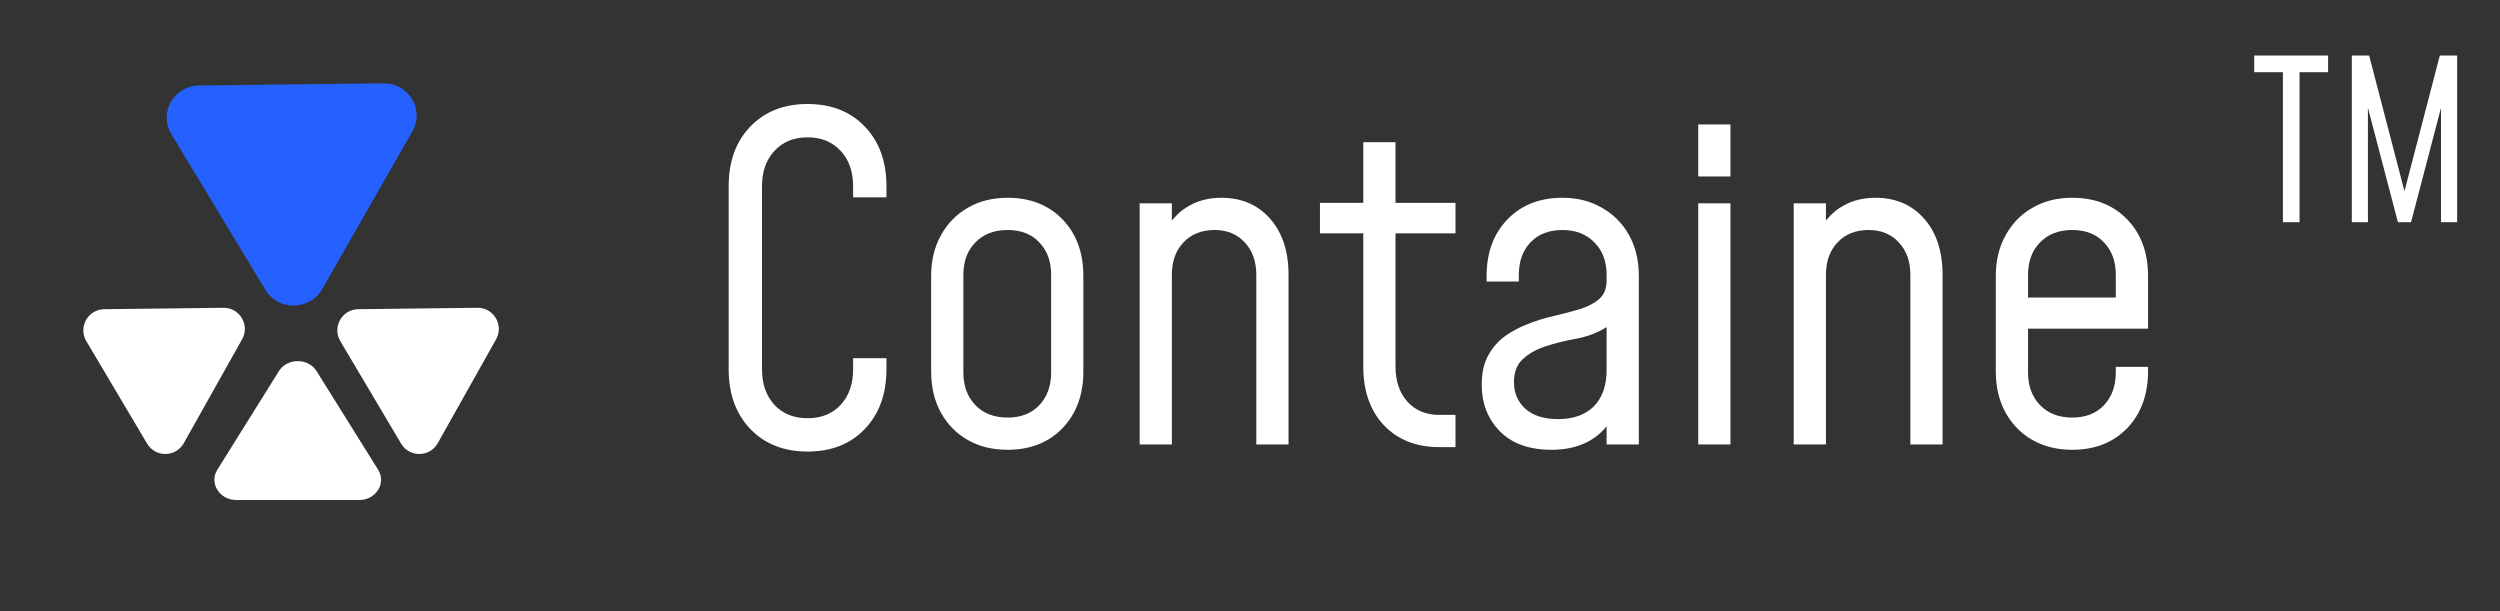 <svg width="90" height="22" viewBox="0 0 90 22" fill="none" xmlns="http://www.w3.org/2000/svg">
<rect x="0" y="0" width="90" height="22" fill="#333333" stroke="none"/>
<path d="M10.038 13.364C10.34 12.879 11.097 12.879 11.399 13.364L13.612 16.909C13.915 17.394 13.536 18 12.931 18H8.506C7.901 18 7.522 17.394 7.825 16.909L10.038 13.364Z" fill="white"/>
<path d="M8.043 11.08C8.629 11.073 9.003 11.703 8.716 12.215L6.616 15.954C6.329 16.466 5.596 16.474 5.296 15.97L3.108 12.282C2.808 11.777 3.167 11.138 3.754 11.131L8.043 11.08Z" fill="white"/>
<path d="M17.186 11.08C17.772 11.073 18.146 11.703 17.859 12.215L15.759 15.954C15.472 16.466 14.739 16.474 14.44 15.97L12.251 12.282C11.952 11.777 12.31 11.138 12.897 11.131L17.186 11.08Z" fill="white"/>
<path d="M13.805 3C14.713 2.989 15.292 3.948 14.847 4.725L11.597 10.409C11.152 11.186 10.018 11.2 9.554 10.433L6.167 4.827C5.704 4.06 6.259 3.089 7.167 3.078L13.805 3Z" fill="#2461FE"/>
<path d="M31.912 12.896V13.296C31.912 14.181 31.653 14.896 31.136 15.44C30.619 15.984 29.931 16.256 29.072 16.256C28.219 16.256 27.531 15.984 27.008 15.44C26.491 14.896 26.232 14.181 26.232 13.296V6.704C26.232 5.813 26.491 5.099 27.008 4.56C27.531 4.016 28.219 3.744 29.072 3.744C29.931 3.744 30.619 4.016 31.136 4.56C31.653 5.099 31.912 5.813 31.912 6.704V7.104H30.712V6.704C30.712 6.176 30.563 5.752 30.264 5.432C29.965 5.107 29.568 4.944 29.072 4.944C28.576 4.944 28.179 5.107 27.88 5.432C27.581 5.752 27.432 6.176 27.432 6.704V13.296C27.432 13.824 27.581 14.251 27.88 14.576C28.179 14.896 28.576 15.056 29.072 15.056C29.568 15.056 29.965 14.896 30.264 14.576C30.563 14.251 30.712 13.824 30.712 13.296V12.896H31.912ZM36.273 16.192C35.729 16.192 35.251 16.075 34.841 15.84C34.43 15.605 34.107 15.277 33.873 14.856C33.638 14.429 33.521 13.933 33.521 13.368V9.936C33.521 9.381 33.638 8.893 33.873 8.472C34.107 8.045 34.43 7.715 34.841 7.48C35.251 7.24 35.729 7.12 36.273 7.12C37.089 7.12 37.747 7.379 38.249 7.896C38.75 8.413 39.001 9.093 39.001 9.936V13.368C39.001 14.211 38.75 14.893 38.249 15.416C37.747 15.933 37.089 16.192 36.273 16.192ZM36.273 15.032C36.758 15.032 37.139 14.883 37.417 14.584C37.699 14.285 37.841 13.893 37.841 13.408V9.896C37.841 9.411 37.699 9.021 37.417 8.728C37.139 8.429 36.758 8.28 36.273 8.28C35.787 8.28 35.401 8.429 35.113 8.728C34.825 9.021 34.681 9.411 34.681 9.896V13.408C34.681 13.893 34.825 14.285 35.113 14.584C35.401 14.883 35.787 15.032 36.273 15.032ZM41.027 16V7.32H42.187V8.48L41.987 8.248C42.189 7.885 42.459 7.608 42.795 7.416C43.131 7.219 43.523 7.12 43.971 7.12C44.696 7.12 45.28 7.371 45.723 7.872C46.165 8.373 46.387 9.048 46.387 9.896V16H45.227V9.896C45.227 9.411 45.088 9.021 44.811 8.728C44.539 8.429 44.176 8.28 43.723 8.28C43.259 8.28 42.885 8.429 42.603 8.728C42.325 9.021 42.187 9.411 42.187 9.896V16H41.027ZM51.814 16.096C50.987 16.096 50.323 15.835 49.822 15.312C49.326 14.784 49.078 14.077 49.078 13.192V8.4H47.518V7.304H49.078V5.12H50.238V7.304H52.398V8.4H50.238V13.192C50.238 13.72 50.382 14.144 50.67 14.464C50.958 14.779 51.339 14.936 51.814 14.936H52.398V16.096H51.814ZM55.854 16.192C55.054 16.192 54.436 15.971 53.998 15.528C53.561 15.085 53.342 14.525 53.342 13.848C53.342 13.427 53.42 13.077 53.574 12.8C53.729 12.517 53.926 12.288 54.166 12.112C54.412 11.936 54.67 11.795 54.942 11.688C55.268 11.555 55.598 11.451 55.934 11.376C56.276 11.296 56.59 11.213 56.878 11.128C57.166 11.037 57.398 10.915 57.574 10.76C57.75 10.605 57.838 10.387 57.838 10.104V9.896C57.838 9.411 57.692 9.021 57.398 8.728C57.11 8.429 56.726 8.28 56.246 8.28C55.761 8.28 55.377 8.429 55.094 8.728C54.817 9.021 54.678 9.411 54.678 9.896V10.136H53.518V9.936C53.518 9.093 53.769 8.413 54.27 7.896C54.772 7.379 55.43 7.12 56.246 7.12C56.785 7.12 57.26 7.24 57.67 7.48C58.086 7.715 58.412 8.043 58.646 8.464C58.881 8.885 58.998 9.376 58.998 9.936V16H57.838V14.8L58.03 15.056C57.828 15.419 57.542 15.699 57.174 15.896C56.806 16.093 56.366 16.192 55.854 16.192ZM56.094 15.088C56.638 15.088 57.065 14.936 57.374 14.632C57.684 14.323 57.838 13.883 57.838 13.312V11.776C57.513 11.979 57.15 12.117 56.75 12.192C56.35 12.261 55.969 12.357 55.606 12.48C55.286 12.587 55.022 12.739 54.814 12.936C54.606 13.128 54.502 13.403 54.502 13.76C54.502 14.149 54.641 14.469 54.918 14.72C55.196 14.965 55.588 15.088 56.094 15.088ZM61.136 16V7.32H62.296V16H61.136ZM61.136 6.352V4.48H62.296V6.352H61.136ZM64.573 16V7.32H65.734V8.48L65.534 8.248C65.736 7.885 66.005 7.608 66.341 7.416C66.677 7.219 67.07 7.12 67.517 7.12C68.243 7.12 68.827 7.371 69.269 7.872C69.712 8.373 69.933 9.048 69.933 9.896V16H68.773V9.896C68.773 9.411 68.635 9.021 68.358 8.728C68.085 8.429 67.723 8.28 67.269 8.28C66.805 8.28 66.432 8.429 66.15 8.728C65.872 9.021 65.734 9.411 65.734 9.896V16H64.573ZM74.601 16.192C74.057 16.192 73.579 16.075 73.169 15.84C72.758 15.605 72.435 15.277 72.201 14.856C71.966 14.429 71.849 13.933 71.849 13.368V9.936C71.849 9.381 71.966 8.893 72.201 8.472C72.435 8.045 72.758 7.715 73.169 7.48C73.579 7.24 74.057 7.12 74.601 7.12C75.417 7.12 76.075 7.379 76.577 7.896C77.078 8.413 77.329 9.093 77.329 9.936V11.832H72.777V10.712H76.169V9.896C76.169 9.411 76.027 9.021 75.745 8.728C75.467 8.429 75.086 8.28 74.601 8.28C74.115 8.28 73.729 8.429 73.441 8.728C73.153 9.021 73.009 9.411 73.009 9.896V13.408C73.009 13.893 73.153 14.285 73.441 14.584C73.729 14.883 74.115 15.032 74.601 15.032C75.086 15.032 75.467 14.883 75.745 14.584C76.027 14.285 76.169 13.893 76.169 13.408V13.208H77.329V13.368C77.329 14.211 77.078 14.893 76.577 15.416C76.075 15.933 75.417 16.192 74.601 16.192Z" fill="white"/>
<path d="M82.184 8V2.6H81.152V2H83.812V2.6H82.784V8H82.184ZM84.665 8V2H85.289L86.629 7.144H86.493L87.833 2H88.457V8H87.877V3.608L87.945 3.62L86.797 8H86.325L85.177 3.62L85.245 3.608V8H84.665Z" fill="white"/>
</svg>
